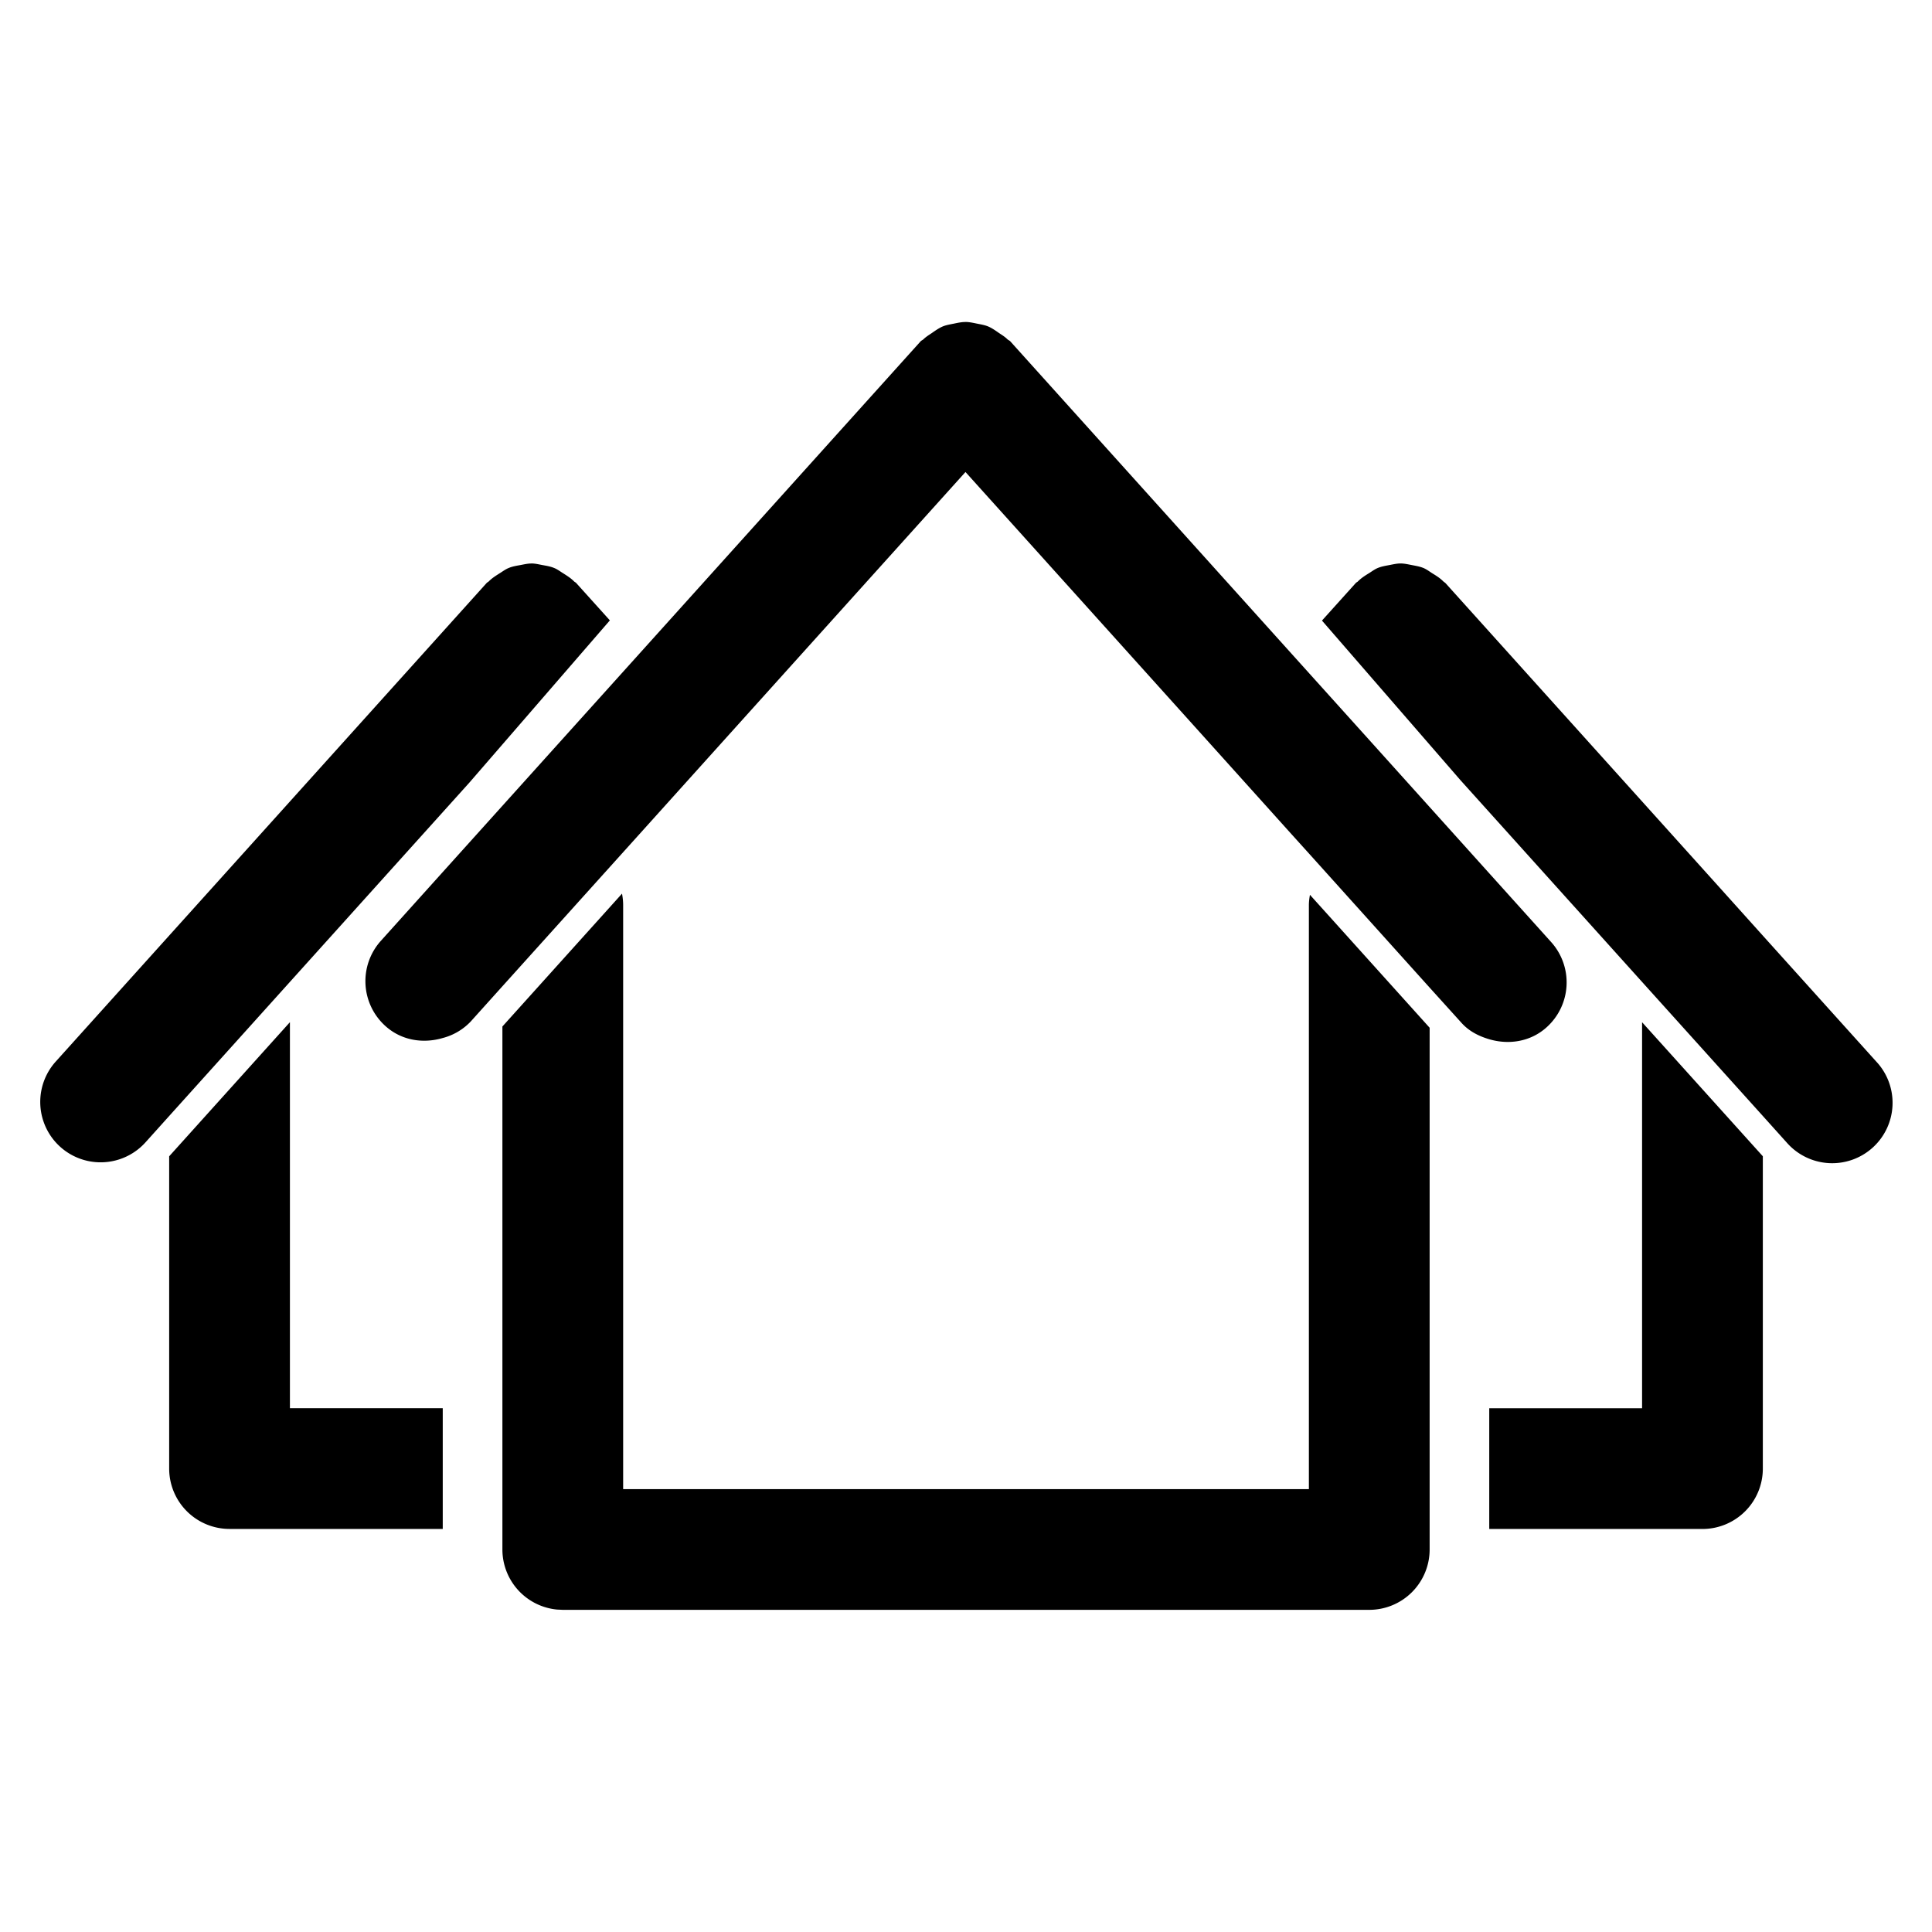 <svg xmlns="http://www.w3.org/2000/svg" viewBox="0 0 48 48" role="img"><path d="M15.454 22.202c.017.093.028.187.028.285v14.51h17.037v-14.51c0-.087.012-.172.026-.256l2.974 3.303v12.962a1.5 1.5 0 01-1.5 1.5H13.982l-.144-.007a1.5 1.5 0 01-1.356-1.493V25.503zm25.343 3.195l3 3.33v7.76a1.5 1.5 0 01-1.5 1.5H37v-3h3.797v-9.59zm-33.594-.001v9.59H11v3H5.703a1.5 1.5 0 01-1.5-1.5v-7.758l3-3.332zm27.595-11.397c.09 0 .179.021.269.038.1.02.2.035.297.074.077.032.145.084.217.13.098.06.196.12.28.206l.048.036 6.82 7.574 1.04 1.157 2.846 3.16a1.5 1.5 0 11-2.229 2.007l-.588-.654-3-3.33-4.512-5.012-3.442-3.967.842-.935c.014-.016.034-.02.049-.036.084-.086.18-.146.279-.207.072-.045.14-.097.218-.129.095-.039.196-.055.297-.074.089-.017.178-.038.269-.038zm-21.595 0c.09 0 .179.022.269.039.1.018.202.034.297.074.077.03.145.083.218.128.097.062.195.122.279.208.015.014.034.02.048.035l.838.93-3.49 4.03-4.46 4.953-3 3.332-.587.653a1.5 1.5 0 01-2.23-2.007l2.845-3.16 1.042-1.157 6.82-7.574c.014-.015.033-.021.048-.035.084-.086.182-.146.279-.208.073-.045.14-.097.218-.128.095-.04.196-.056.297-.074.09-.017.178-.038.269-.038zm10.784-6c.097 0 .193.023.289.042.089.018.178.032.263.065.099.04.19.104.28.167.073.049.147.093.21.156.023.022.053.03.074.054l6.993 7.767 2.018 2.24L37 21.697l1.537 1.707a1.499 1.499 0 01-.111 2.118c-.402.363-.942.44-1.426.298-.256-.076-.501-.196-.692-.41l-.79-.874-2.973-3.304-.45-.498-2.017-2.242-6.091-6.765-6.078 6.75-2.018 2.242-.437.485-2.972 3.3-.788.876a1.465 1.465 0 01-.694.409c-.484.143-1.023.065-1.425-.298a1.499 1.499 0 01-.111-2.118L11 21.666l2.872-3.19 2.019-2.242 6.979-7.751c.02-.024.05-.032.073-.054.064-.063.138-.107.21-.156.09-.063.182-.127.28-.167.086-.033.175-.047.264-.065.097-.02.192-.041.29-.041z" /></svg>